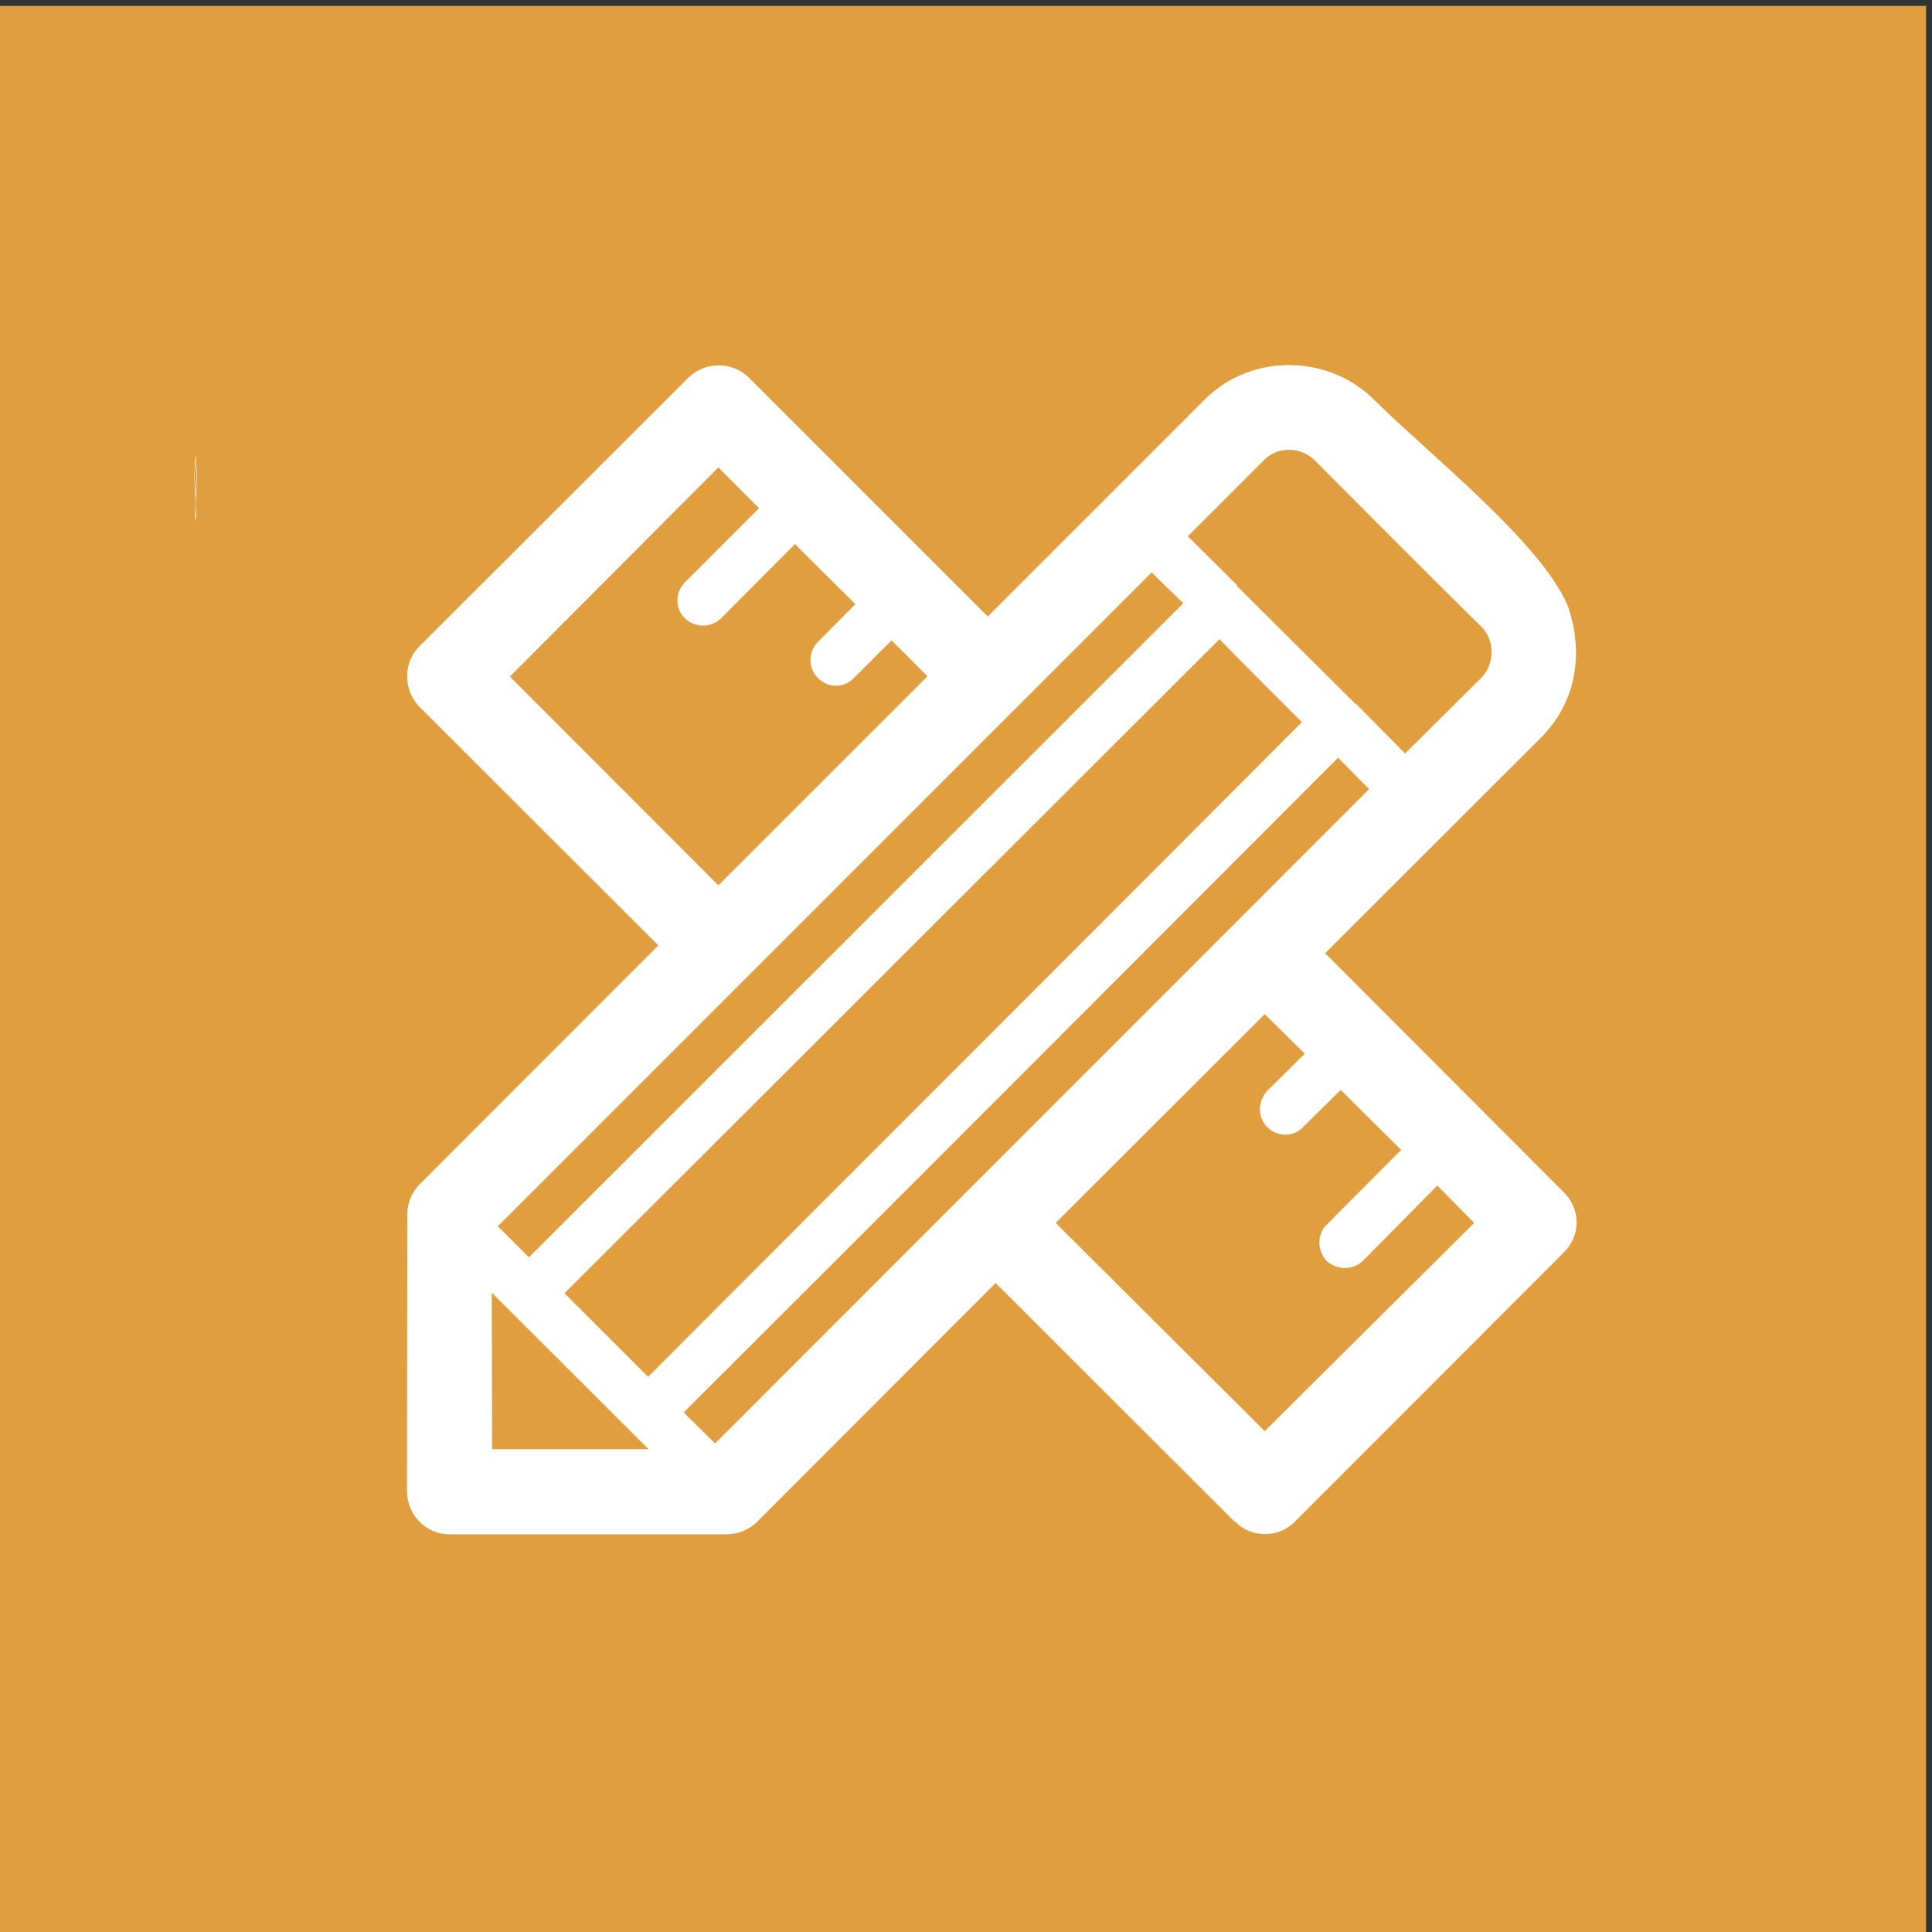 <?xml version="1.0" standalone="no"?><!DOCTYPE svg PUBLIC "-//W3C//DTD SVG 1.1//EN" "http://www.w3.org/Graphics/SVG/1.1/DTD/svg11.dtd"><svg t="1691504200675" class="icon" viewBox="0 0 1024 1024" version="1.1" xmlns="http://www.w3.org/2000/svg" p-id="6695" xmlns:xlink="http://www.w3.org/1999/xlink" width="200" height="200"><rect x="0" y="0" width="1024" height="1024" fill="#333333" stroke="none"/><path d="M0.003 3.136h1020.864v1020.864H0.003z" fill="#E19E3F" p-id="6696"></path><path d="M104.461 252.453l-0.766-11.672-0.755 11.963 0.34 5.388v12.62l0.017 0.412c0.007 0.175 0.175 4.242 0.4 4.422l0.014 0.007c0.223 0 0.368-4.157 0.373-4.335l0.014-0.412v-12.596l0.364-5.797m-0.766-8.608l0.568 8.671-0.568 9.116-0.561-8.89 0.561-8.897m0.316 25.746c-0.037 0.939-0.155 3.352-0.311 3.236-0.16-0.128-0.291-2.539-0.335-3.481v-9.848l0.328 5.215 0.316-5.086v9.964h0.002m0 0zM828.81 631.886l-126.475-126.648 114.321-114.189c19.194-19.191 22.878-45.403 14.236-70.033-14.073-33.586-75.003-81.564-102.347-108.911-23.994-24.138-64.437-25.103-89.229-1.111l-115.773 115.768-126.665-126.642c-8.79-8.631-23.019-8.631-31.977 0l-142.644 142.479c-8.631 8.63-8.631 23.026 0 31.979l126.662 126.502-126.495 126.64c-3.998 3.997-6.554 9.925-6.554 15.672 0 49.095-0.162 97.877-0.162 146.804 0 12.478 9.759 23.027 22.546 23.027h146.81c5.909 0 11.818-2.227 16.308-6.716l126.332-126.485 126.315 126.17 0.641 0.315c8.478 8.791 23.039 8.791 31.667 0l142.48-142.647c9.12-8.955 9.12-23.022 0-31.973M670.659 243.138c7.354-6.716 19.194-6.239 26.236 0.949 29.263 29.278 58.691 59.018 88.259 88.114 7.35 7.206 7.046 19.832 0 27.039l-40.462 40.134-25.411-25.744v-0.163l-1.133-0.638-0.315-0.328-62.368-62.043v-0.641l-0.151-0.308h-0.323l-25.431-25.27 41.1-41.1m19.354 139.598c-115.293 115.79-231.085 231.229-346.531 347.019l-44.309-44.295 347.182-346.691c14.403 14.864 29.266 29.568 43.657 43.967M270.241 358.596l110.498-110.827 21.579 21.584-39.332 39.351c-5.274 5.269-5.274 13.901 0 19.026 5.269 5.113 13.918 5.113 19.192 0l39.169-39.348 31.996 31.832-19.827 19.994c-5.291 5.438-5.291 13.901 0 19.175 5.266 5.438 13.902 5.438 19.031 0l19.972-19.978 19.044 19.031-110.823 110.806-110.498-110.646m340.128-55.183l16.795 16.327-346.852 346.677-16.473-16.458 346.531-346.546M260.806 768.125c0-27.822-0.16-55.642-0.16-82.986l83.149 82.986h-82.989m118.179-3.03l-16.633-16.472c115.769-115.463 231.233-231.239 346.857-347.007l16.46 16.623-346.684 346.856m291.346-6.566l-110.81-110.34 110.81-110.662 21.273 20.96-19.978 19.669c-5.123 5.742-5.123 14.229 0 19.189 5.44 5.438 14.068 5.438 19.031 0l19.978-19.664 31.997 31.812-39.516 39.662c-5.106 5.111-5.106 13.426 0 19.189 5.601 4.946 13.925 4.946 19.191 0l39.501-39.987 19.521 19.83-110.997 110.342m0 0z" fill="#FFFFFF" p-id="6697"></path></svg>